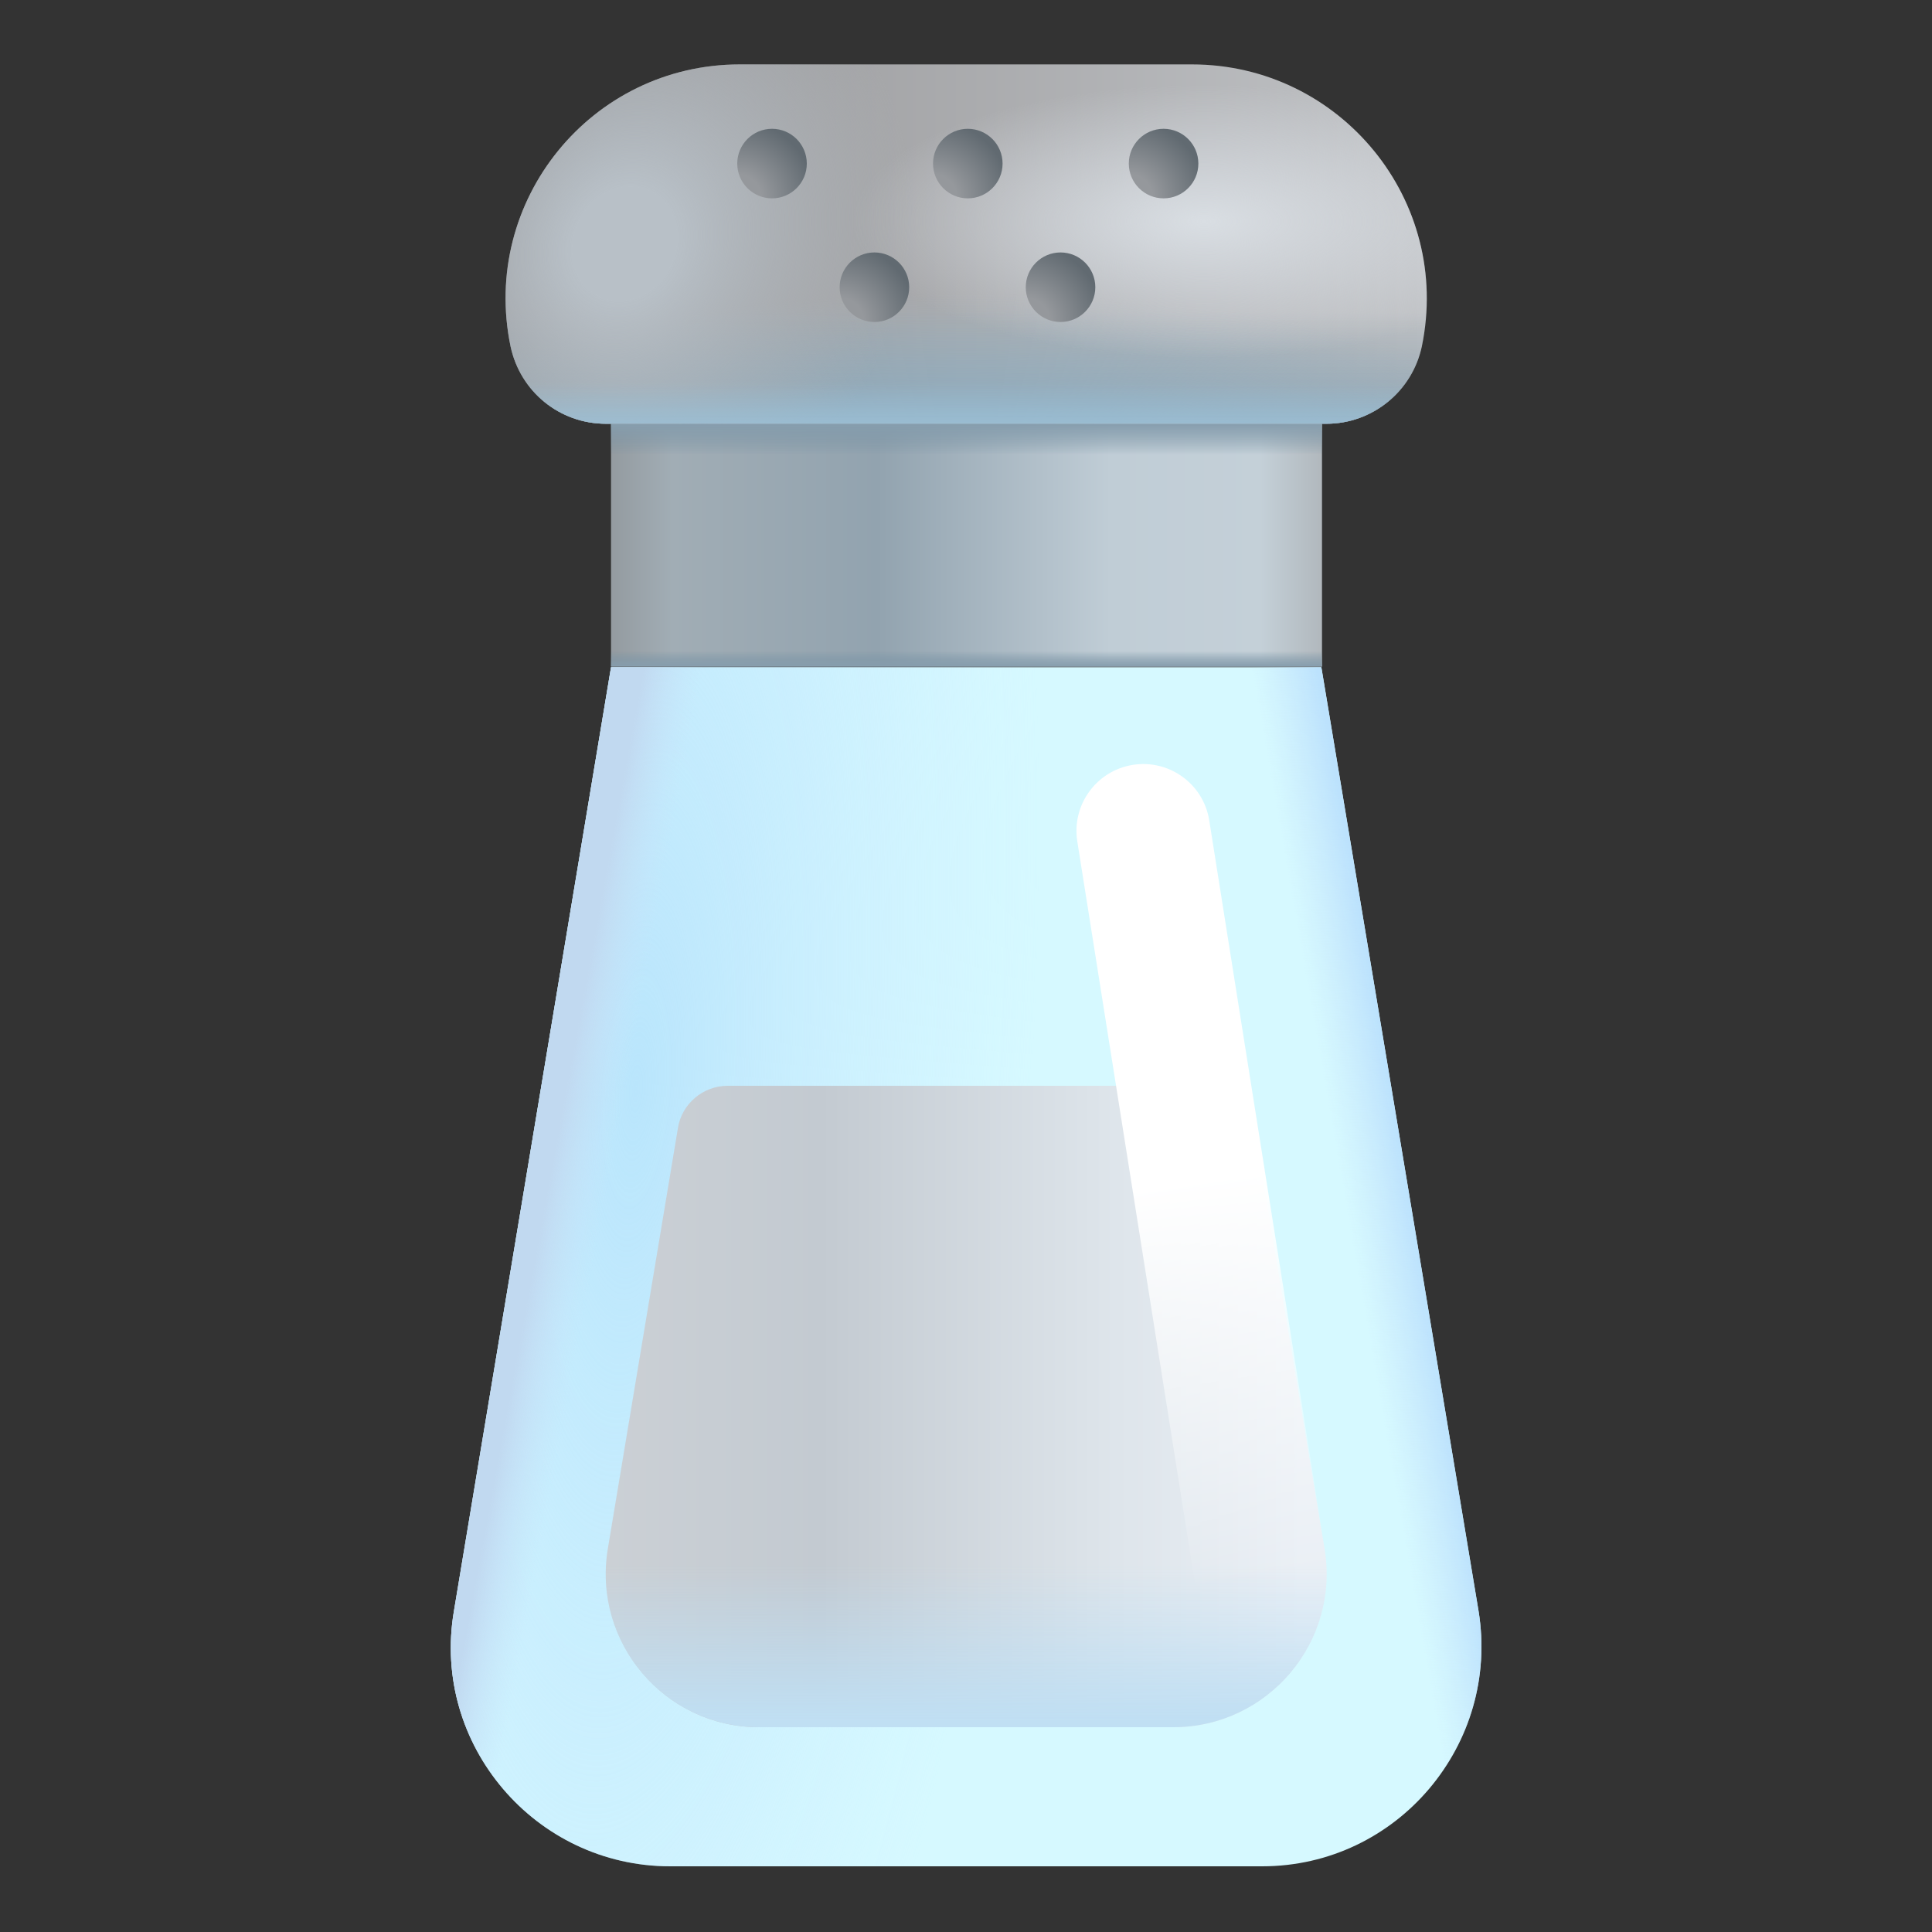 <svg viewBox="1 1 30 30" xmlns="http://www.w3.org/2000/svg">
<rect x="1" y="1" width="30" height="30" fill="#333333" stroke="none"/>
<path d="M20.598 29.98H11.408C9.308 29.98 7.698 28.09 8.048 26.02L10.488 11.36H21.518L23.958 26.01C24.298 28.09 22.698 29.98 20.598 29.98Z" fill="#D6F9FF"/>
<path d="M20.598 29.98H11.408C9.308 29.98 7.698 28.09 8.048 26.02L10.488 11.36H21.518L23.958 26.01C24.298 28.09 22.698 29.98 20.598 29.98Z" fill="url(#paint0_radial_18_28727)"/>
<path d="M20.598 29.98H11.408C9.308 29.98 7.698 28.09 8.048 26.02L10.488 11.36H21.518L23.958 26.01C24.298 28.09 22.698 29.98 20.598 29.98Z" fill="url(#paint1_linear_18_28727)"/>
<path d="M20.598 29.98H11.408C9.308 29.98 7.698 28.09 8.048 26.02L10.488 11.36H21.518L23.958 26.01C24.298 28.09 22.698 29.98 20.598 29.98Z" fill="url(#paint2_linear_18_28727)"/>
<path d="M21.528 7.58H10.488V11.35H21.528V7.58Z" fill="url(#paint3_linear_18_28727)"/>
<path d="M21.528 7.58H10.488V11.35H21.528V7.58Z" fill="url(#paint4_linear_18_28727)"/>
<path d="M21.528 7.58H10.488V11.35H21.528V7.58Z" fill="url(#paint5_linear_18_28727)"/>
<path d="M19.508 2H12.488C10.178 2 8.458 4.12 8.928 6.38C9.078 7.08 9.688 7.58 10.408 7.58H21.598C22.308 7.58 22.928 7.08 23.078 6.38C23.548 4.12 21.818 2 19.508 2Z" fill="url(#paint6_linear_18_28727)"/>
<path d="M19.508 2H12.488C10.178 2 8.458 4.12 8.928 6.38C9.078 7.08 9.688 7.58 10.408 7.58H21.598C22.308 7.58 22.928 7.08 23.078 6.38C23.548 4.12 21.818 2 19.508 2Z" fill="url(#paint7_linear_18_28727)"/>
<path d="M19.508 2H12.488C10.178 2 8.458 4.12 8.928 6.38C9.078 7.08 9.688 7.58 10.408 7.58H21.598C22.308 7.58 22.928 7.08 23.078 6.38C23.548 4.12 21.818 2 19.508 2Z" fill="url(#paint8_radial_18_28727)"/>
<path d="M19.508 2H12.488C10.178 2 8.458 4.12 8.928 6.38C9.078 7.08 9.688 7.58 10.408 7.58H21.598C22.308 7.58 22.928 7.08 23.078 6.38C23.548 4.12 21.818 2 19.508 2Z" fill="url(#paint9_radial_18_28727)"/>
<path d="M19.508 2H12.488C10.178 2 8.458 4.12 8.928 6.38C9.078 7.08 9.688 7.58 10.408 7.58H21.598C22.308 7.58 22.928 7.08 23.078 6.38C23.548 4.12 21.818 2 19.508 2Z" fill="url(#paint10_radial_18_28727)"/>
<path d="M19.508 2H12.488C10.178 2 8.458 4.12 8.928 6.38C9.078 7.08 9.688 7.58 10.408 7.58H21.598C22.308 7.58 22.928 7.08 23.078 6.38C23.548 4.12 21.818 2 19.508 2Z" fill="url(#paint11_linear_18_28727)"/>
<path d="M19.708 17.86H12.298C11.918 17.86 11.588 18.14 11.528 18.51L10.438 25.05C10.198 26.5 11.318 27.82 12.788 27.82H19.218C20.688 27.82 21.808 26.5 21.568 25.05L20.478 18.51C20.408 18.14 20.088 17.86 19.708 17.86Z" fill="url(#paint12_linear_18_28727)"/>
<path d="M19.708 17.86H12.298C11.918 17.86 11.588 18.14 11.528 18.51L10.438 25.05C10.198 26.5 11.318 27.82 12.788 27.82H19.218C20.688 27.82 21.808 26.5 21.568 25.05L20.478 18.51C20.408 18.14 20.088 17.86 19.708 17.86Z" fill="url(#paint13_linear_18_28727)"/>
<path d="M12.988 4.08C13.286 4.08 13.528 3.838 13.528 3.54C13.528 3.242 13.286 3 12.988 3C12.69 3 12.448 3.242 12.448 3.54C12.448 3.838 12.69 4.08 12.988 4.08Z" fill="url(#paint14_radial_18_28727)"/>
<path d="M16.568 3.54C16.568 3.838 16.326 4.08 16.028 4.08C15.73 4.08 15.488 3.838 15.488 3.54C15.488 3.242 15.73 3 16.028 3C16.326 3 16.568 3.242 16.568 3.54Z" fill="url(#paint15_radial_18_28727)"/>
<path d="M19.068 4.08C19.366 4.08 19.608 3.838 19.608 3.54C19.608 3.242 19.366 3 19.068 3C18.77 3 18.528 3.242 18.528 3.54C18.528 3.838 18.77 4.08 19.068 4.08Z" fill="url(#paint16_radial_18_28727)"/>
<path d="M15.118 5.46C15.118 5.758 14.876 6 14.578 6C14.28 6 14.038 5.758 14.038 5.46C14.038 5.162 14.28 4.92 14.578 4.92C14.876 4.92 15.118 5.162 15.118 5.46Z" fill="url(#paint17_radial_18_28727)"/>
<path d="M18.008 5.46C18.008 5.758 17.766 6 17.468 6C17.17 6 16.928 5.758 16.928 5.46C16.928 5.162 17.17 4.92 17.468 4.92C17.766 4.92 18.008 5.162 18.008 5.46Z" fill="url(#paint18_radial_18_28727)"/>
<path d="M17.728 14.064C17.639 13.498 18.025 12.967 18.59 12.877C19.156 12.787 19.688 13.174 19.777 13.739L21.862 26.886C21.951 27.452 21.566 27.983 21 28.073C20.434 28.163 19.902 27.777 19.813 27.211L17.728 14.064Z" fill="url(#paint19_linear_18_28727)"/>
<defs>
<radialGradient id="paint0_radial_18_28727" cx="0" cy="0" r="1" gradientUnits="userSpaceOnUse" gradientTransform="translate(10.875 17.875) rotate(93.367) scale(21.287 6.127)">
<stop stop-color="#B9E5FC"/>
<stop offset="1" stop-color="#CBEBFF" stop-opacity="0"/>
</radialGradient>
<linearGradient id="paint1_linear_18_28727" x1="23.438" y1="18.812" x2="20.938" y2="19.25" gradientUnits="userSpaceOnUse">
<stop offset="0.267" stop-color="#BCE2FD"/>
<stop offset="0.66" stop-color="#C6E4FA" stop-opacity="0"/>
</linearGradient>
<linearGradient id="paint2_linear_18_28727" x1="8.938" y1="18.188" x2="11.312" y2="18.625" gradientUnits="userSpaceOnUse">
<stop offset="0.329" stop-color="#C1D9F0"/>
<stop offset="0.703" stop-color="#C6E4FA" stop-opacity="0"/>
</linearGradient>
<linearGradient id="paint3_linear_18_28727" x1="10.488" y1="11.35" x2="21.528" y2="11.35" gradientUnits="userSpaceOnUse">
<stop stop-color="#949BA0"/>
<stop offset="0.086" stop-color="#A1ADB5"/>
<stop offset="0.375" stop-color="#92A3AF"/>
<stop offset="0.703" stop-color="#C0CDD6"/>
<stop offset="0.913" stop-color="#C4D0D8"/>
<stop offset="1" stop-color="#B1B8BD"/>
</linearGradient>
<linearGradient id="paint4_linear_18_28727" x1="16.008" y1="7.58" x2="16.008" y2="11.35" gradientUnits="userSpaceOnUse">
<stop stop-color="#879EAE"/>
<stop offset="0.128" stop-color="#708C9E" stop-opacity="0"/>
</linearGradient>
<linearGradient id="paint5_linear_18_28727" x1="16.008" y1="11.35" x2="16.008" y2="9.465" gradientUnits="userSpaceOnUse">
<stop stop-color="#879EAE"/>
<stop offset="0.128" stop-color="#708C9E" stop-opacity="0"/>
</linearGradient>
<linearGradient id="paint6_linear_18_28727" x1="8.85" y1="7.58" x2="23.155" y2="7.58" gradientUnits="userSpaceOnUse">
<stop stop-color="#949496"/>
<stop offset="1" stop-color="#C0C2C5"/>
</linearGradient>
<linearGradient id="paint7_linear_18_28727" x1="14.062" y1="7.938" x2="14.062" y2="5.844" gradientUnits="userSpaceOnUse">
<stop stop-color="#8699A7"/>
<stop offset="1" stop-color="#839BAA" stop-opacity="0"/>
</linearGradient>
<radialGradient id="paint8_radial_18_28727" cx="0" cy="0" r="1" gradientUnits="userSpaceOnUse" gradientTransform="translate(16.003 8.625) rotate(90) scale(3.062 9.97)">
<stop stop-color="#8CAFC5"/>
<stop offset="1" stop-color="#9ABDD2" stop-opacity="0"/>
</radialGradient>
<radialGradient id="paint9_radial_18_28727" cx="0" cy="0" r="1" gradientUnits="userSpaceOnUse" gradientTransform="translate(19.688 4.438) rotate(90) scale(2.125 5.448)">
<stop stop-color="#D9DEE3"/>
<stop offset="1" stop-color="#DBE0E6" stop-opacity="0"/>
</radialGradient>
<radialGradient id="paint10_radial_18_28727" cx="0" cy="0" r="1" gradientUnits="userSpaceOnUse" gradientTransform="translate(10.688 4.79) rotate(116.933) scale(4.968 4.335)">
<stop offset="0.181" stop-color="#B8C0C7"/>
<stop offset="1" stop-color="#ACB2B7" stop-opacity="0"/>
</radialGradient>
<linearGradient id="paint11_linear_18_28727" x1="15.562" y1="8.125" x2="15.562" y2="6.938" gradientUnits="userSpaceOnUse">
<stop offset="0.342" stop-color="#9CC0D6"/>
<stop offset="1" stop-color="#9CC0D6" stop-opacity="0"/>
</linearGradient>
<linearGradient id="paint12_linear_18_28727" x1="10.405" y1="22.223" x2="21.25" y2="22.223" gradientUnits="userSpaceOnUse">
<stop stop-color="#CBD0D5"/>
<stop offset="0.308" stop-color="#C3CAD1"/>
<stop offset="0.729" stop-color="#DEE5EB"/>
<stop offset="1" stop-color="#EAEFF5"/>
</linearGradient>
<linearGradient id="paint13_linear_18_28727" x1="15.25" y1="28.188" x2="15.25" y2="25.312" gradientUnits="userSpaceOnUse">
<stop offset="0.163" stop-color="#C0DFF3"/>
<stop offset="1" stop-color="#BEDFF5" stop-opacity="0"/>
</linearGradient>
<radialGradient id="paint14_radial_18_28727" cx="0" cy="0" r="1" gradientUnits="userSpaceOnUse" gradientTransform="translate(12.448 4.08) rotate(-26.565) scale(1.207)">
<stop offset="0.311" stop-color="#95989C"/>
<stop offset="1" stop-color="#616A71"/>
</radialGradient>
<radialGradient id="paint15_radial_18_28727" cx="0" cy="0" r="1" gradientUnits="userSpaceOnUse" gradientTransform="translate(15.488 4.08) rotate(-26.565) scale(1.207)">
<stop offset="0.311" stop-color="#95989C"/>
<stop offset="1" stop-color="#616A71"/>
</radialGradient>
<radialGradient id="paint16_radial_18_28727" cx="0" cy="0" r="1" gradientUnits="userSpaceOnUse" gradientTransform="translate(18.528 4.08) rotate(-26.565) scale(1.207)">
<stop offset="0.311" stop-color="#95989C"/>
<stop offset="1" stop-color="#616A71"/>
</radialGradient>
<radialGradient id="paint17_radial_18_28727" cx="0" cy="0" r="1" gradientUnits="userSpaceOnUse" gradientTransform="translate(14.038 6) rotate(-26.565) scale(1.207)">
<stop offset="0.311" stop-color="#95989C"/>
<stop offset="1" stop-color="#616A71"/>
</radialGradient>
<radialGradient id="paint18_radial_18_28727" cx="0" cy="0" r="1" gradientUnits="userSpaceOnUse" gradientTransform="translate(16.928 6) rotate(-26.565) scale(1.207)">
<stop offset="0.311" stop-color="#95989C"/>
<stop offset="1" stop-color="#616A71"/>
</radialGradient>
<linearGradient id="paint19_linear_18_28727" x1="18.625" y1="13.25" x2="20.812" y2="27.375" gradientUnits="userSpaceOnUse">
<stop offset="0.428" stop-color="white"/>
<stop offset="0.871" stop-color="white" stop-opacity="0"/>
</linearGradient>
</defs>
</svg>
